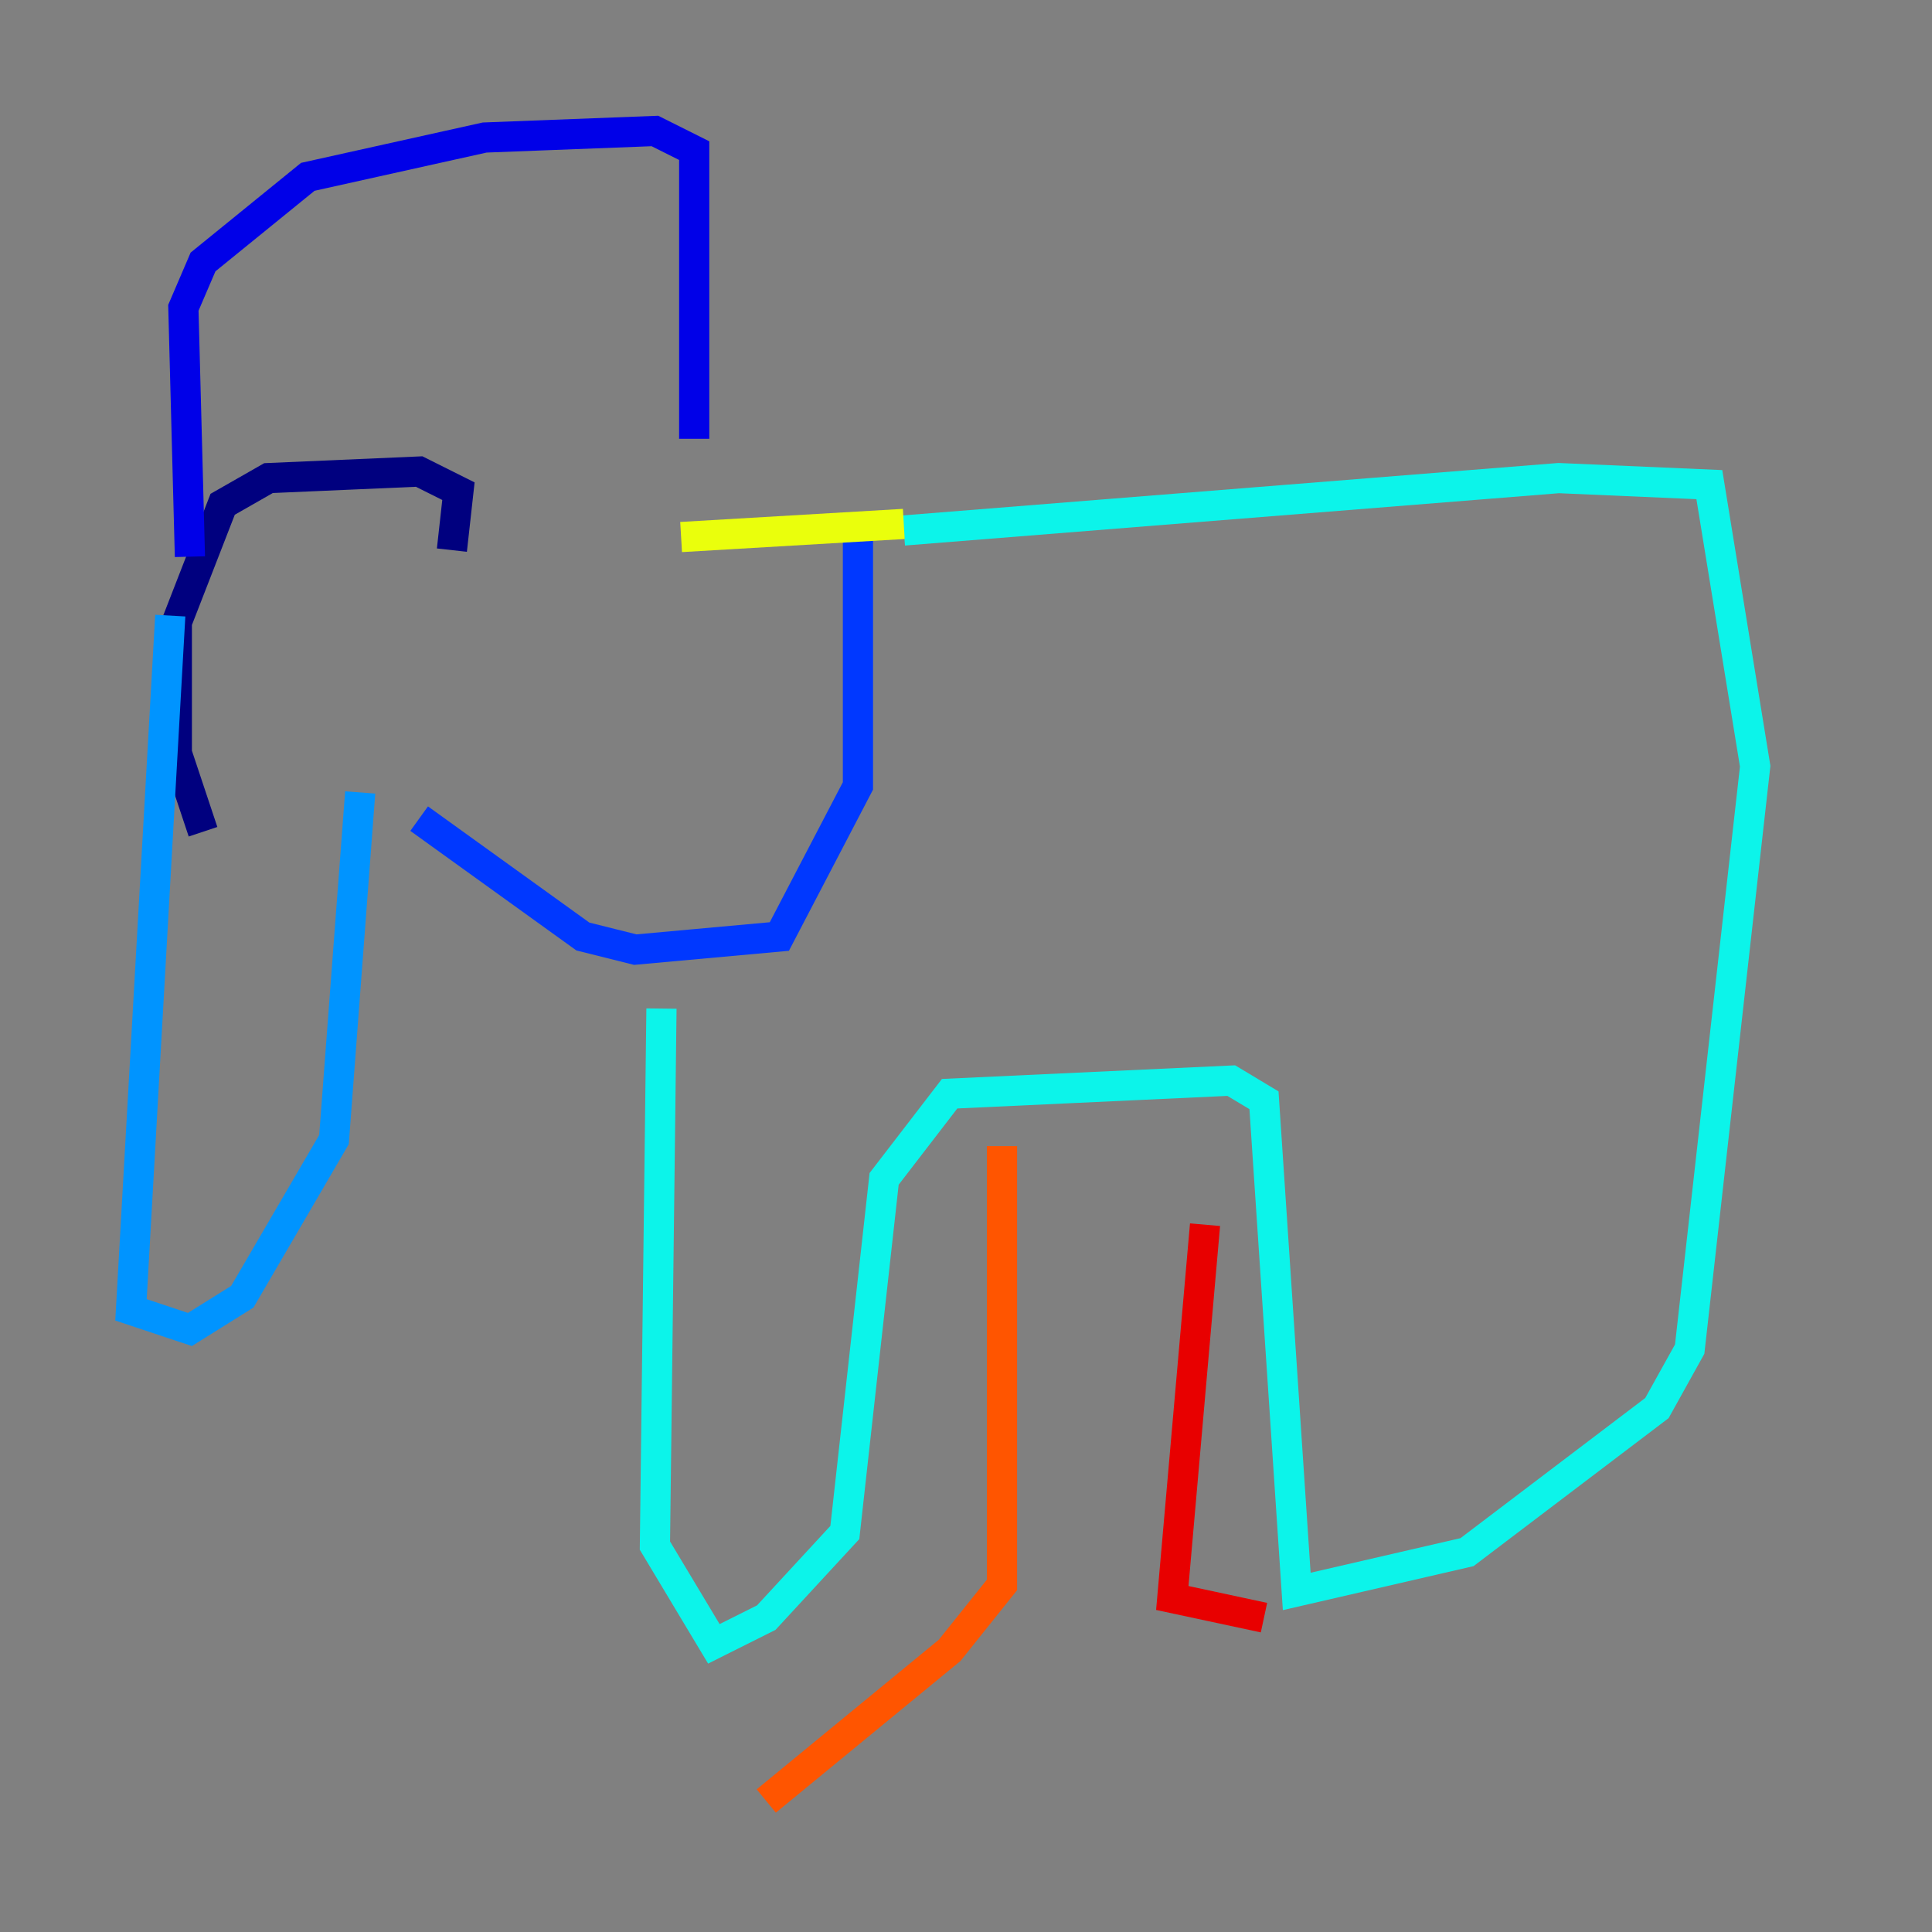 <?xml version="1.0" encoding="utf-8" ?>
<svg baseProfile="tiny" height="128" version="1.2" viewBox="0,0,128,128" width="128" xmlns="http://www.w3.org/2000/svg" xmlns:ev="http://www.w3.org/2001/xml-events" xmlns:xlink="http://www.w3.org/1999/xlink"><rect x="0" y="0" width="128" height="128" fill="#808080" stroke="none"/><defs /><polyline fill="none" points="29.939,36.447 30.373,32.542 27.77,31.241 17.79,31.675 14.752,33.41 11.715,41.22 11.715,49.898 13.451,55.105" stroke="#00007f" stroke-width="2" /><polyline fill="none" points="12.583,36.881 12.149,20.393 13.451,17.356 20.393,11.715 32.108,9.112 43.39,8.678 45.993,9.98 45.993,29.071" stroke="#0000e8" stroke-width="2" /><polyline fill="none" points="27.77,54.237 38.617,62.047 42.088,62.915 51.634,62.047 56.841,52.068 56.841,34.712" stroke="#0038ff" stroke-width="2" /><polyline fill="none" points="11.281,40.786 8.678,86.78 12.583,88.081 16.054,85.912 22.129,75.498 23.864,52.502" stroke="#0094ff" stroke-width="2" /><polyline fill="none" points="59.878,35.146 103.268,31.675 113.248,32.108 116.285,50.766 111.946,89.383 109.776,93.288 97.193,102.834 85.912,105.437 83.742,72.895 81.573,71.593 62.915,72.461 58.576,78.102 55.973,101.532 50.766,107.173 47.295,108.909 43.39,102.4 43.824,66.82" stroke="#0cf4ea" stroke-width="2" /><polyline fill="none" points="33.844,39.919 33.844,39.919" stroke="#56ffa0" stroke-width="2" /><polyline fill="none" points="39.919,40.352 39.919,40.352" stroke="#a0ff56" stroke-width="2" /><polyline fill="none" points="45.125,35.58 59.878,34.712" stroke="#eaff0c" stroke-width="2" /><polyline fill="none" points="66.82,77.668 66.82,77.668" stroke="#ffaa00" stroke-width="2" /><polyline fill="none" points="66.386,75.932 66.386,105.003 62.915,109.342 50.766,119.322" stroke="#ff5500" stroke-width="2" /><polyline fill="none" points="79.837,81.139 77.668,105.871 83.742,107.173" stroke="#e80000" stroke-width="2" /><polyline fill="none" points="116.719,37.315 116.719,37.315" stroke="#7f0000" stroke-width="2" /></svg>